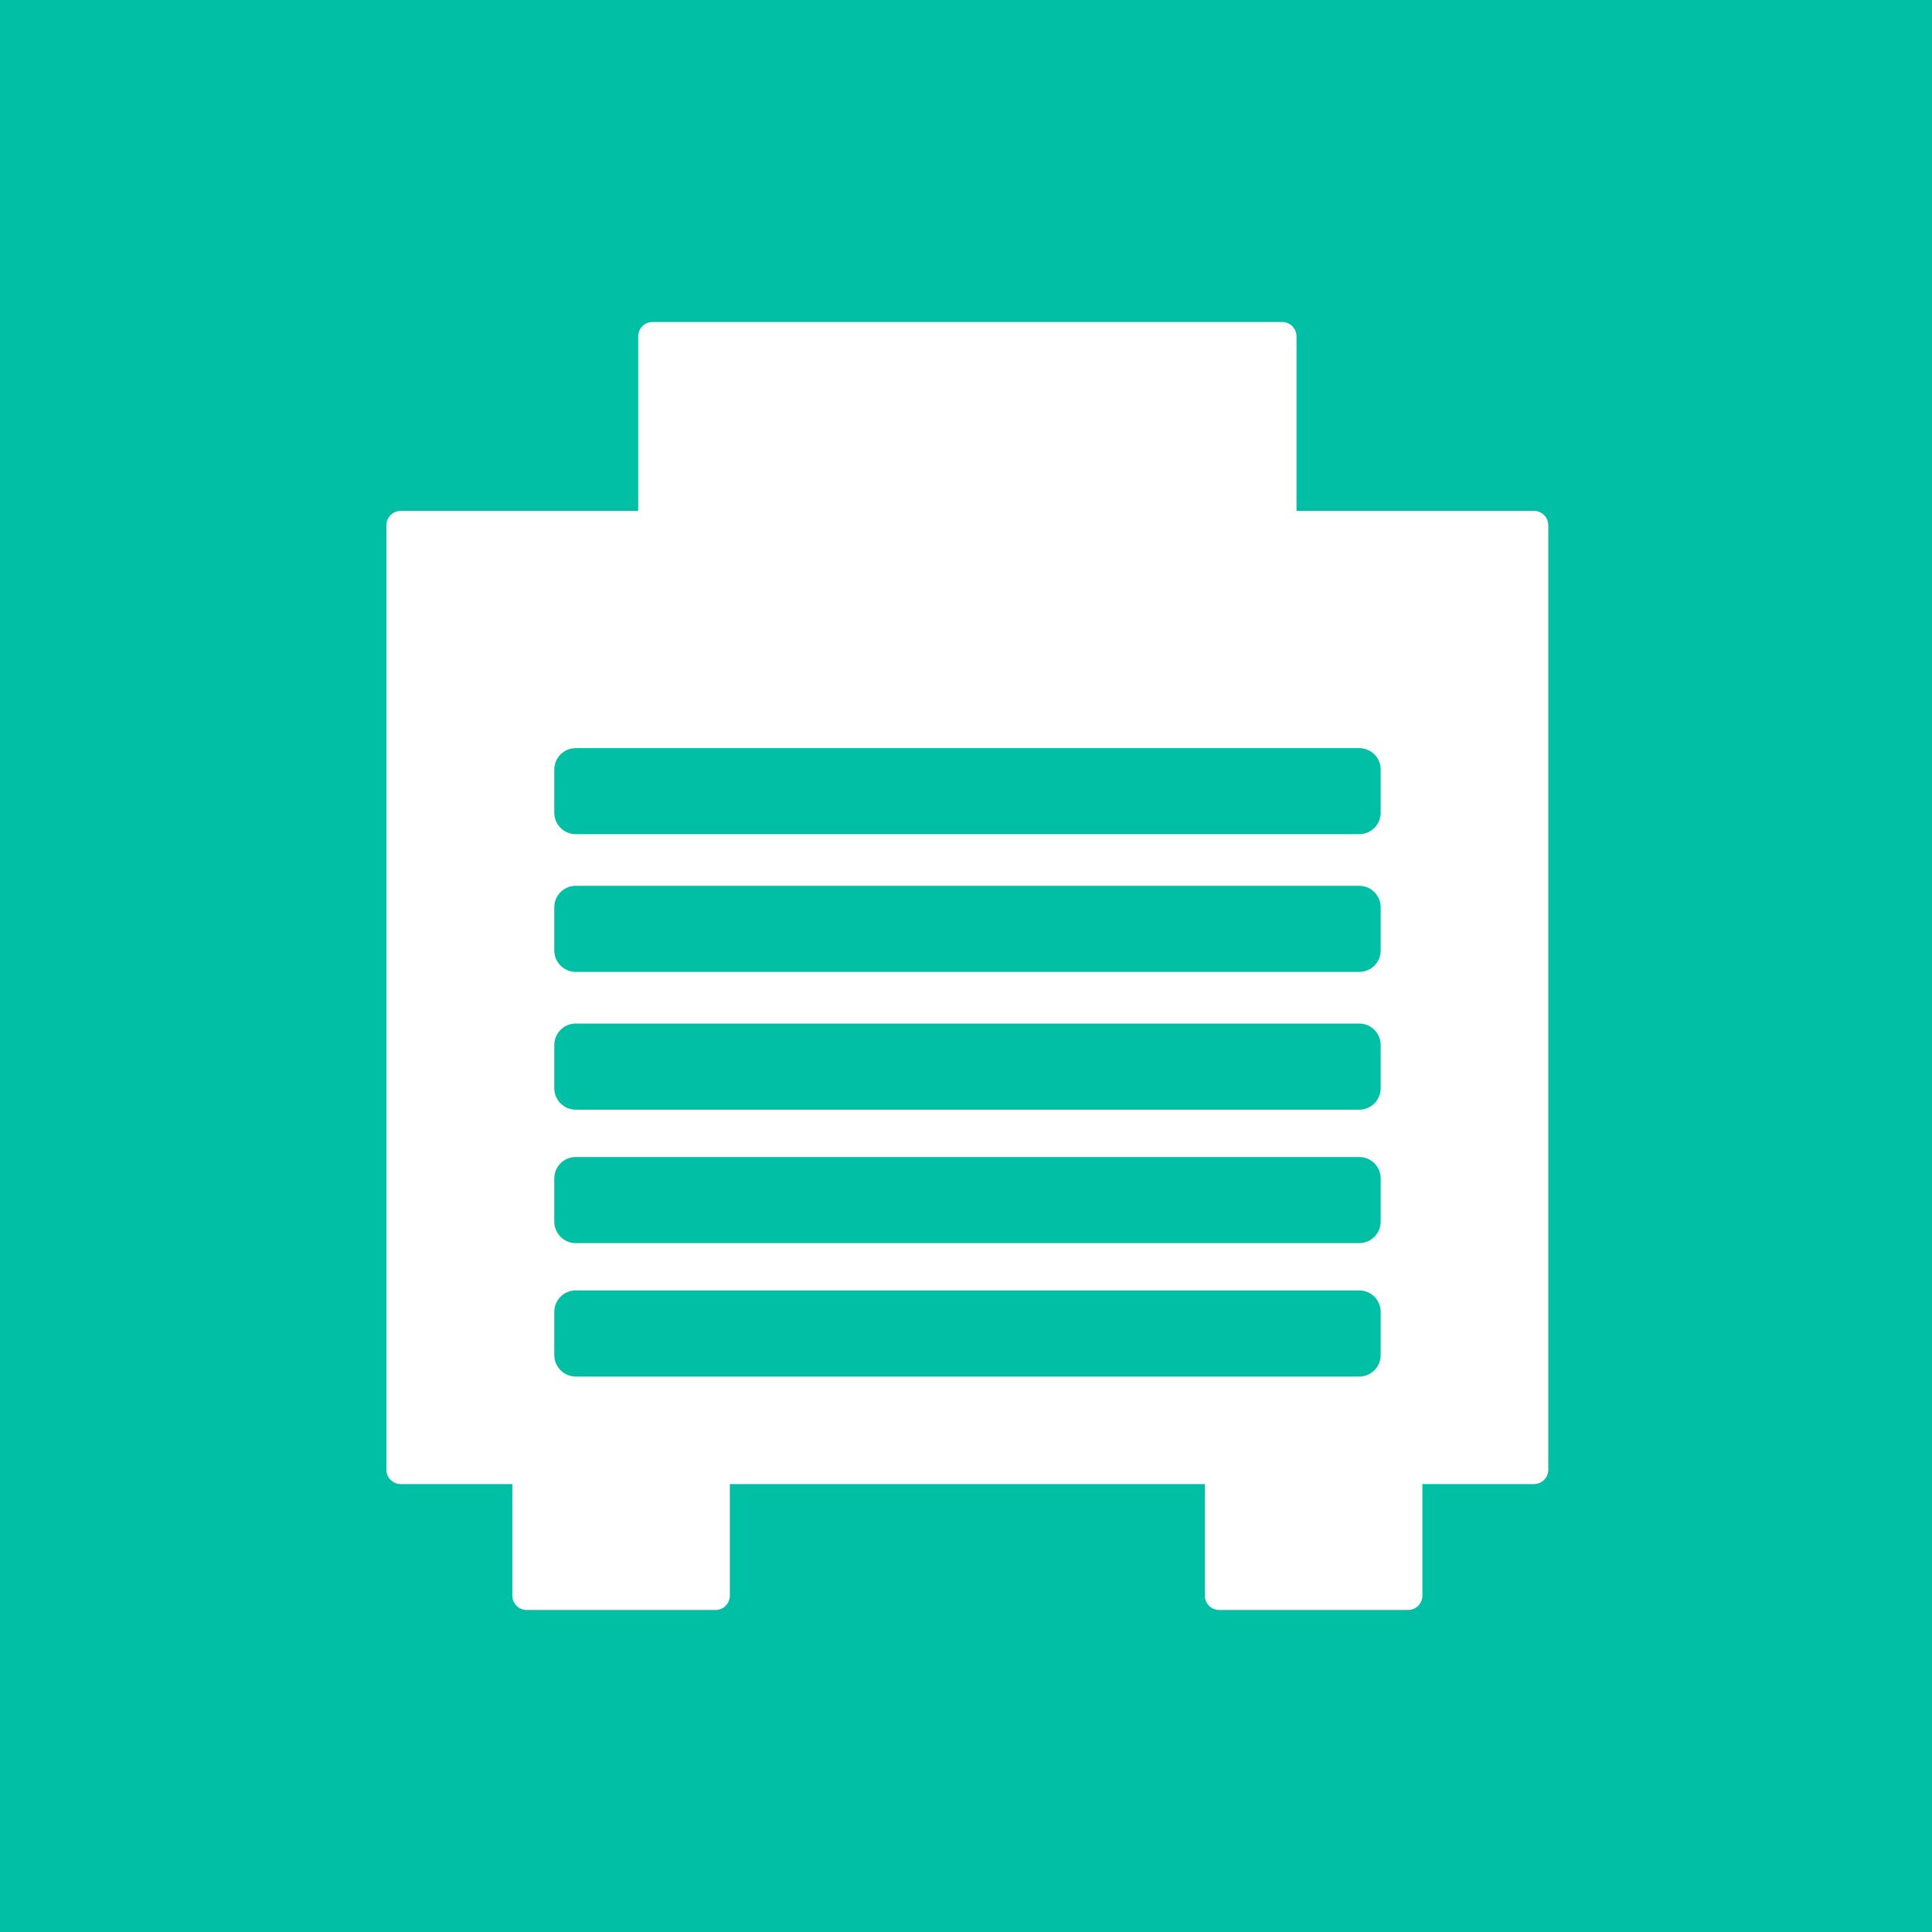 <?xml version="1.0" encoding="UTF-8" standalone="no"?>
<svg width="30px" height="30px" viewBox="0 0 30 30" version="1.1" xmlns="http://www.w3.org/2000/svg" xmlns:xlink="http://www.w3.org/1999/xlink">
    <!-- Generator: Sketch 48.2 (47327) - http://www.bohemiancoding.com/sketch -->
    <title>冷却塔</title>
    <desc>Created with Sketch.</desc>
    <defs></defs>
    <g id="暖通空调／冷源-copy" stroke="none" stroke-width="1" fill="none" fill-rule="evenodd" transform="translate(-438, -298)">
        <g id="right" transform="translate(241, 140)">
            <g id="Group-8" transform="translate(83, 48)">
                <g id="冷却塔" transform="translate(114, 110)">
                    <rect id="Rectangle-3" fill="#00BFA5" x="0" y="0" width="30" height="30"></rect>
                    <path d="M21.864,25 L18.931,25 C18.808,25 18.709,24.9 18.709,24.777 L18.709,23.045 L11.333,23.045 L11.333,24.777 C11.333,24.9 11.234,25 11.111,25 L8.178,25 C8.055,25 7.955,24.9 7.955,24.777 L7.955,23.045 L6.223,23.045 C6.1,23.045 6,22.945 6,22.822 L6,8.156 C6,8.033 6.1,7.933 6.223,7.933 L9.91,7.933 L9.91,5.223 C9.91,5.164 9.934,5.107 9.975,5.065 C10.017,5.023 10.074,5 10.133,5 L19.909,5 C20.032,5 20.132,5.1 20.132,5.223 L20.132,7.933 L23.819,7.933 C23.942,7.933 24.042,8.033 24.042,8.156 L24.042,22.822 C24.042,22.945 23.942,23.045 23.819,23.045 L22.087,23.045 L22.087,24.777 C22.087,24.9 21.987,25 21.864,25 Z M8.94,11.617 C8.756,11.617 8.607,11.766 8.607,11.95 L8.607,12.62 C8.607,12.804 8.756,12.953 8.94,12.953 L21.106,12.953 C21.29,12.953 21.439,12.804 21.439,12.62 L21.439,11.95 C21.439,11.766 21.29,11.617 21.106,11.617 L8.94,11.617 Z M8.94,13.755 C8.756,13.755 8.607,13.905 8.607,14.089 L8.607,14.759 C8.607,14.943 8.756,15.092 8.94,15.092 L21.106,15.092 C21.29,15.092 21.439,14.943 21.439,14.759 L21.439,14.089 C21.439,13.905 21.29,13.755 21.106,13.755 L8.94,13.755 Z M8.94,15.894 C8.756,15.894 8.607,16.043 8.607,16.227 L8.607,16.897 C8.607,17.082 8.756,17.231 8.94,17.231 L21.106,17.231 C21.29,17.231 21.439,17.082 21.439,16.897 L21.439,16.227 C21.439,16.043 21.29,15.894 21.106,15.894 L8.94,15.894 Z M8.94,17.966 C8.756,17.966 8.607,18.115 8.607,18.299 L8.607,18.969 C8.607,19.153 8.756,19.303 8.94,19.303 L21.106,19.303 C21.29,19.303 21.439,19.153 21.439,18.969 L21.439,18.299 C21.439,18.115 21.29,17.966 21.106,17.966 L8.94,17.966 Z M8.94,20.038 C8.756,20.038 8.607,20.187 8.607,20.371 L8.607,21.041 C8.607,21.225 8.756,21.375 8.94,21.375 L21.106,21.375 C21.29,21.375 21.439,21.225 21.439,21.041 L21.439,20.371 C21.439,20.187 21.29,20.038 21.106,20.038 L8.94,20.038 Z" id="Combined-Shape" fill="#FFFFFF"></path>
                </g>
            </g>
        </g>
    </g>
</svg>